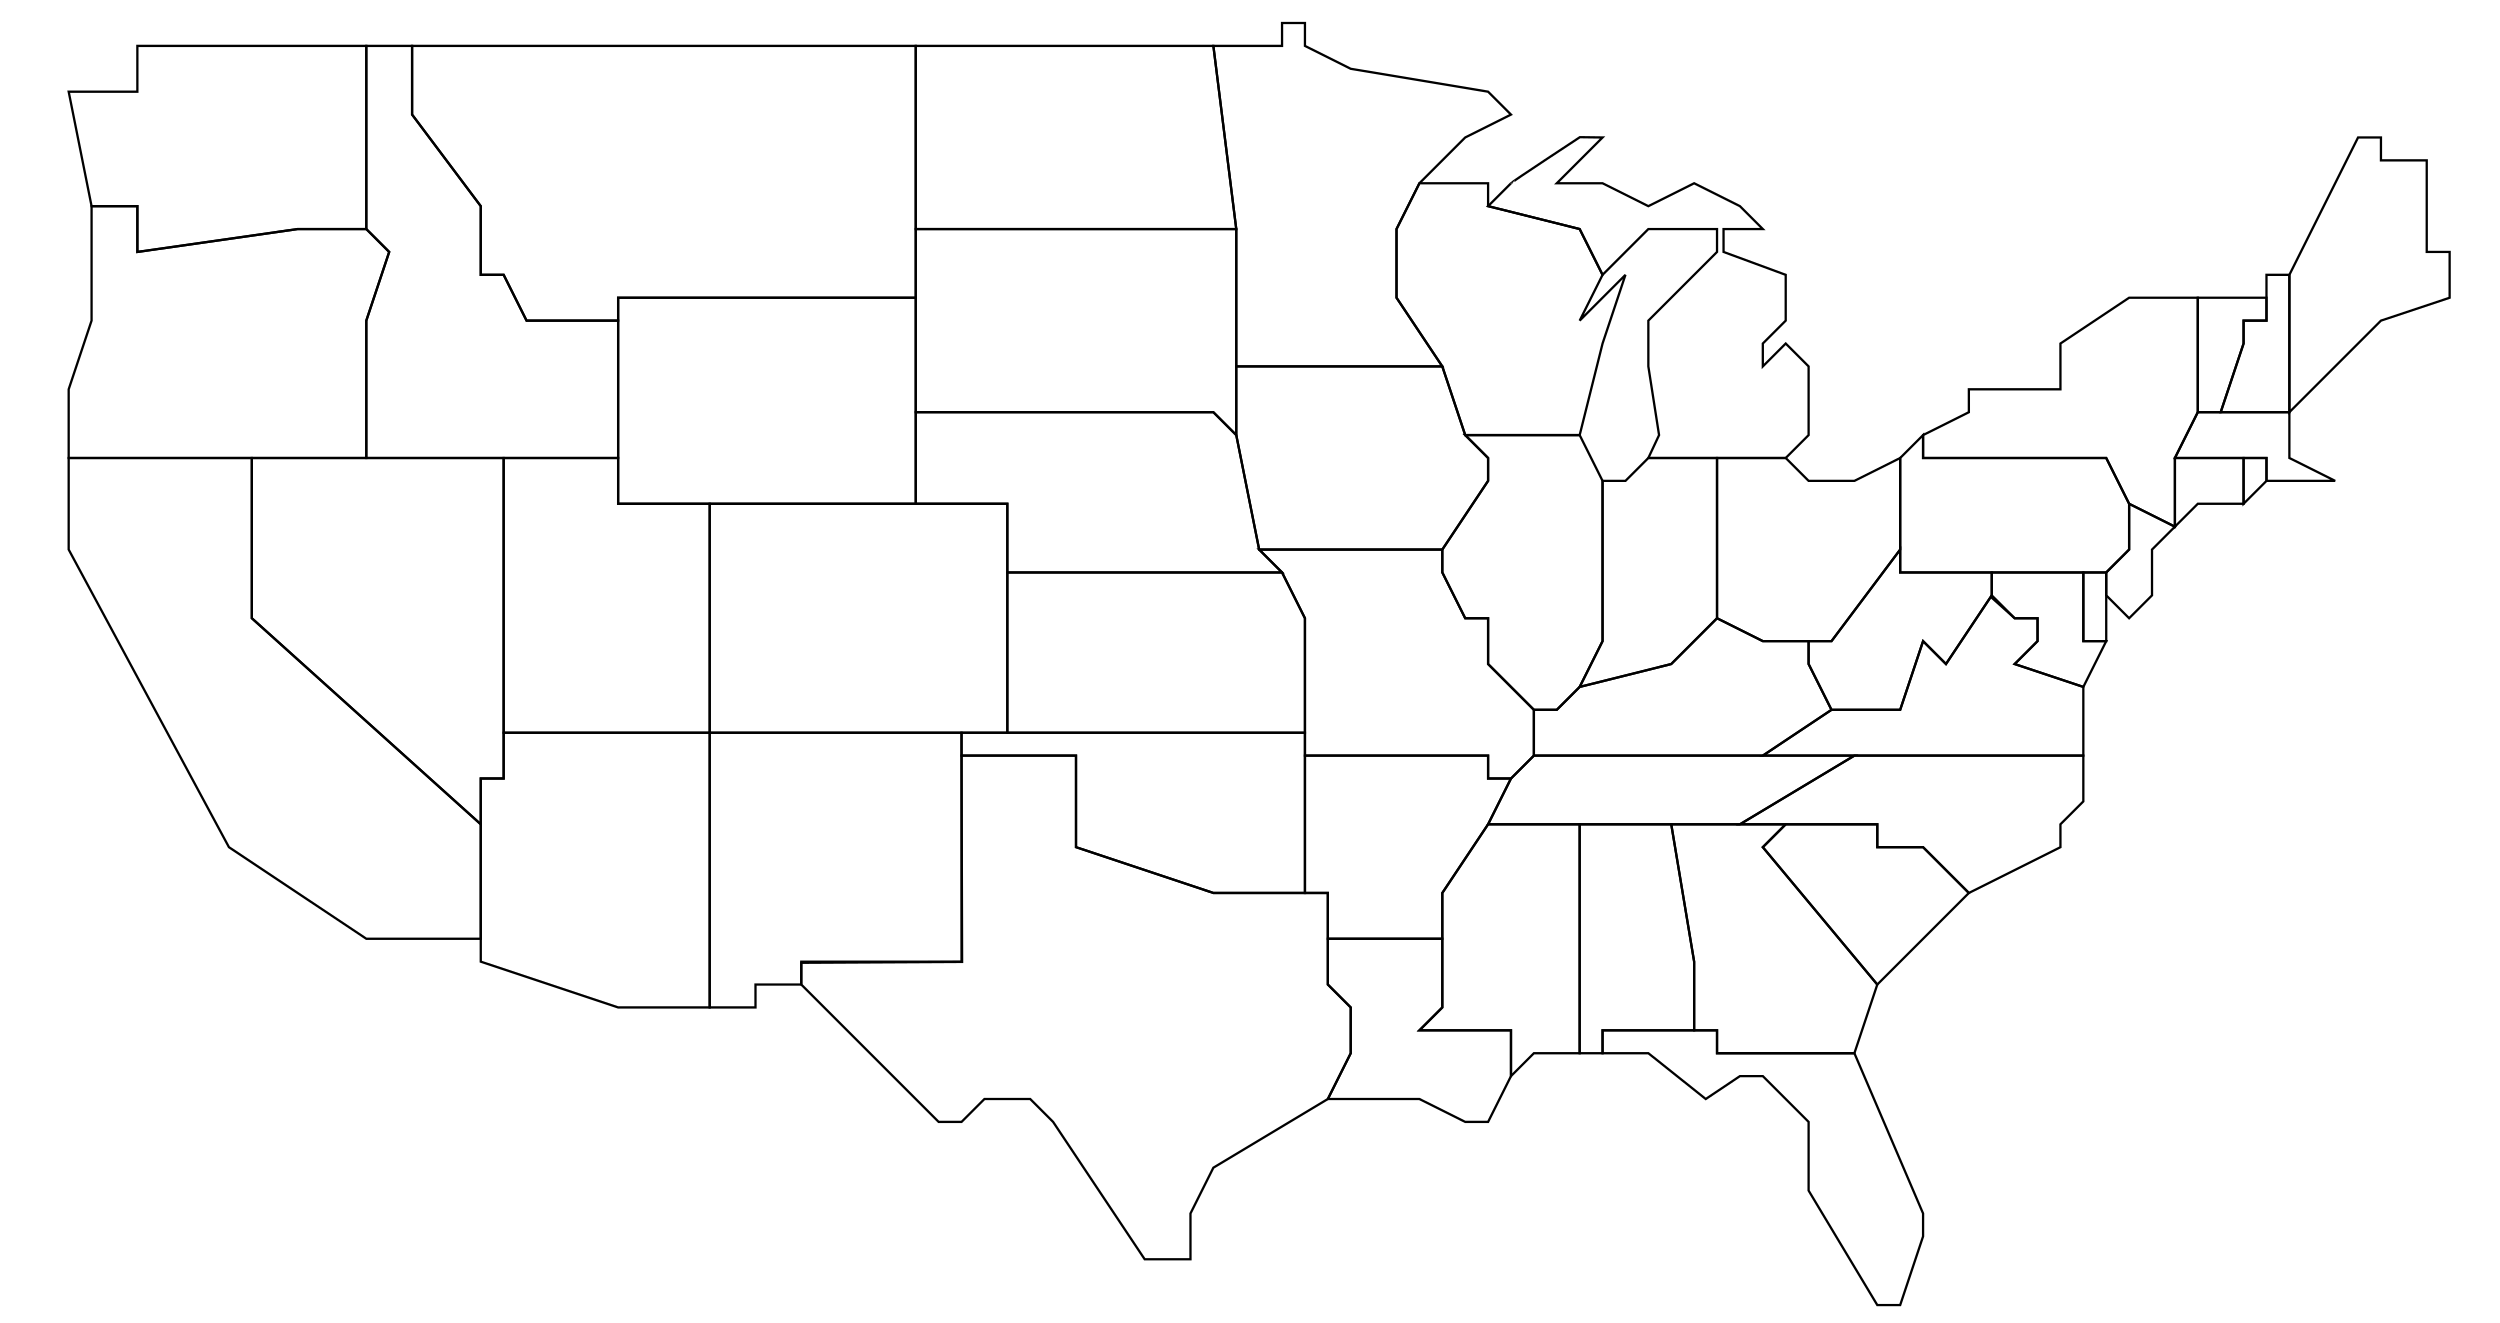 <svg xmlns="http://www.w3.org/2000/svg"
     width="3.64in" height="1.927in"
     viewBox="0 0 1092 578">
  <path id="Maine"
        fill="none" stroke="black" stroke-width="1"
        d="M 1000.00,120.00
           C 1000.00,120.00 1030.00,60.00 1030.00,60.00
             1030.00,60.00 1040.00,60.00 1040.00,60.00
             1040.00,60.00 1040.00,70.00 1040.00,70.00
             1040.00,70.00 1060.00,70.00 1060.00,70.00
             1060.00,70.00 1060.00,110.00 1060.00,110.00
             1060.00,110.00 1070.00,110.00 1070.00,110.00
             1070.00,110.00 1070.00,130.00 1070.00,130.00
             1070.00,130.00 1040.00,140.00 1040.00,140.00
             1040.00,140.00 1000.00,180.00 1000.00,180.00
             1000.00,180.00 1000.00,120.00 1000.00,120.00 Z" />
  <path id="Massachusetts"
        fill="none" stroke="black" stroke-width="1"
        d="M 950.00,200.00
           C 950.00,200.00 960.00,180.00 960.00,180.00
             960.00,180.00 1000.00,180.00 1000.00,180.00
             1000.00,180.00 1000.00,200.00 1000.00,200.00
             1000.00,200.00 1020.00,210.00 1020.00,210.00
             1020.00,210.00 990.00,210.00 990.00,210.00
             990.00,210.00 990.00,200.00 990.00,200.00
             990.00,200.00 950.00,200.00 950.00,200.00 Z" />
  <path id="Rhode Island"
        fill="none" stroke="black" stroke-width="1"
        d="M 980.00,200.00
           C 980.00,200.00 990.00,200.00 990.00,200.00
             990.00,200.00 990.00,210.00 990.00,210.00
             990.00,210.00 980.00,220.00 980.00,220.00
             980.00,220.00 980.00,200.00 980.00,200.00 Z" />
  <path id="Connecticut"
        fill="none" stroke="black" stroke-width="1"
        d="M 950.00,200.00
           C 950.00,200.00 980.00,200.00 980.00,200.00
             980.00,200.00 980.00,220.00 980.00,220.00
             980.00,220.00 960.00,220.00 960.00,220.00
             960.00,220.00 950.00,230.00 950.00,230.00
             950.00,230.00 950.00,200.00 950.00,200.00 Z" />
  <path id="New Hampshire"
        fill="none" stroke="black" stroke-width="1"
        d="M 970.00,180.00
           C 970.00,180.00 1000.00,180.00 1000.00,180.00
             1000.00,180.00 1000.00,120.00 1000.00,120.00
             1000.00,120.00 990.00,120.00 990.00,120.00
             990.00,120.00 990.00,140.00 990.00,140.00
             990.00,140.00 980.00,140.00 980.00,140.00
             980.00,140.00 980.00,150.00 980.00,150.00
             980.00,150.00 970.00,180.00 970.00,180.00 Z" />
  <path id="Vermont"
        fill="none" stroke="black" stroke-width="1"
        d="M 960.00,130.00
           C 960.00,130.00 990.00,130.00 990.00,130.00
             990.00,130.00 990.00,140.00 990.00,140.00
             990.00,140.00 980.00,140.00 980.00,140.00
             980.00,140.00 980.00,150.00 980.00,150.00
             980.00,150.00 970.00,180.00 970.00,180.00
             970.00,180.00 960.00,180.00 960.00,180.00
             960.00,180.00 960.00,130.00 960.00,130.00 Z" />
  <path id="New York"
        fill="none" stroke="black" stroke-width="1"
        d="M 840.00,190.00
           C 840.00,190.00 860.00,180.00 860.00,180.00
             860.00,180.00 860.00,170.00 860.00,170.00
             860.00,170.00 900.00,170.00 900.00,170.00
             900.00,170.00 900.00,150.00 900.00,150.00
             900.00,150.00 930.00,130.00 930.00,130.00
             930.00,130.00 960.00,130.00 960.00,130.00
             960.00,130.00 960.00,180.00 960.00,180.00
             960.00,180.00 950.00,200.00 950.00,200.00
             950.00,200.00 950.00,230.00 950.00,230.00
             950.00,230.00 930.00,220.00 930.00,220.00
             930.00,220.00 920.00,200.00 920.00,200.00
             920.00,200.00 840.00,200.00 840.00,200.00
             840.00,200.00 840.00,190.00 840.00,190.00 Z" />
  <path id="New jersey"
        fill="none" stroke="black" stroke-width="1"
        d="M 930.00,220.00
           C 930.00,220.00 950.00,230.00 950.00,230.00
             950.00,230.00 940.00,240.00 940.00,240.00
             940.00,240.00 940.00,260.00 940.00,260.00
             940.00,260.00 930.00,270.00 930.00,270.00
             930.00,270.00 920.00,260.00 920.00,260.00
             920.00,260.00 920.00,250.00 920.00,250.00
             920.00,250.00 930.00,240.00 930.00,240.00
             930.00,240.00 930.00,220.00 930.00,220.00 Z" />
  <path id="Pennsylvania"
        fill="none" stroke="black" stroke-width="1"
        d="M 830.00,250.00
           C 830.00,250.00 830.00,200.00 830.00,200.00
             830.00,200.00 840.00,190.00 840.00,190.00
             840.00,190.00 840.00,200.00 840.00,200.00
             840.00,200.00 920.00,200.00 920.00,200.00
             920.00,200.00 930.00,220.00 930.00,220.00
             930.00,220.00 930.00,240.00 930.00,240.00
             930.00,240.00 920.00,250.00 920.00,250.00
             920.00,250.00 830.00,250.00 830.00,250.00 Z" />
  <path id="Delaware"
        fill="none" stroke="black" stroke-width="1"
        d="M 910.00,250.00
           C 910.00,250.00 920.00,250.00 920.00,250.00
             920.00,250.00 920.00,280.00 920.00,280.00
             920.00,280.00 910.00,280.00 910.00,280.00
             910.00,280.00 910.00,250.00 910.00,250.00 Z" />
  <path id="Maryland"
        fill="none" stroke="black" stroke-width="1"
        d="M 870.00,250.00
           C 870.00,250.00 910.00,250.00 910.00,250.00
             910.00,250.00 910.00,280.00 910.00,280.00
             910.00,280.00 920.00,280.00 920.00,280.00
             920.00,280.00 910.00,300.00 910.00,300.00
             910.00,300.00 880.00,290.00 880.00,290.00
             880.00,290.00 890.00,280.00 890.00,280.00
             890.00,280.00 890.00,270.00 890.00,270.00
             890.00,270.00 880.00,270.00 880.00,270.00
             880.00,270.00 870.00,261.04 870.00,261.04
             870.00,261.04 870.00,250.00 870.00,250.00 Z" />
  <path id="West Virginia"
        fill="none" stroke="black" stroke-width="1"
        d="M 790.00,280.00
           C 790.00,280.00 790.00,290.00 790.00,290.00
             790.00,290.00 800.00,310.00 800.00,310.00
             800.00,310.00 830.00,310.00 830.00,310.00
             830.00,310.00 840.00,280.00 840.00,280.00
             840.00,280.00 850.00,290.00 850.00,290.00
             850.00,290.00 870.00,260.00 870.00,260.00
             870.00,260.00 870.00,250.00 870.00,250.00
             870.00,250.00 830.00,250.00 830.00,250.00
             830.00,250.00 830.00,240.00 830.00,240.00
             830.00,240.00 800.00,280.00 800.00,280.00
             800.00,280.00 790.00,280.00 790.00,280.00 Z" />
  <path id="Virginia"
        fill="none" stroke="black" stroke-width="1"
        d="M 770.00,330.00
           C 770.00,330.00 800.00,310.00 800.00,310.00
             800.00,310.00 830.00,310.00 830.00,310.00
             830.00,310.00 840.00,280.00 840.00,280.00
             840.00,280.00 850.00,290.00 850.00,290.00
             850.00,290.00 870.00,260.00 870.00,260.00
             870.00,260.00 880.00,270.00 880.00,270.00
             880.00,270.00 890.00,270.00 890.00,270.00
             890.00,270.00 890.00,280.00 890.00,280.00
             890.00,280.00 880.00,290.00 880.00,290.00
             880.00,290.00 910.00,300.00 910.00,300.00
             910.00,300.00 910.00,330.00 910.00,330.00
             910.00,330.00 770.00,330.00 770.00,330.00 Z" />
  <path id="Kentucky"
        fill="none" stroke="black" stroke-width="1"
        d="M 670.00,330.00
           C 670.00,330.00 670.00,310.00 670.00,310.00
             670.00,310.00 680.00,310.00 680.00,310.00
             680.00,310.00 690.00,300.00 690.00,300.00
             690.00,300.00 730.00,290.00 730.00,290.00
             730.00,290.00 750.00,270.00 750.00,270.00
             750.00,270.00 770.00,280.00 770.00,280.00
             770.00,280.00 790.00,280.00 790.00,280.00
             790.00,280.00 790.00,290.00 790.00,290.00
             790.00,290.00 800.00,310.00 800.00,310.00
             800.00,310.00 770.00,330.00 770.00,330.00
             770.00,330.00 670.00,330.00 670.00,330.00 Z" />
  <path id="Tennessee"
        fill="none" stroke="black" stroke-width="1"
        d="M 810.00,330.00
           C 810.00,330.00 760.00,360.00 760.00,360.00
             760.00,360.00 650.00,360.00 650.00,360.00
             650.00,360.00 660.00,340.00 660.00,340.00
             660.00,340.00 670.00,330.00 670.00,330.00
             670.00,330.00 810.00,330.00 810.00,330.00 Z" />
  <path id="North Carolina"
        fill="none" stroke="black" stroke-width="1"
        d="M 860.00,390.00
           C 860.00,390.00 900.00,370.00 900.00,370.00
             900.00,370.00 900.00,360.00 900.00,360.00
             900.00,360.00 910.00,350.00 910.00,350.00
             910.00,350.00 910.00,330.00 910.00,330.00
             910.00,330.00 810.00,330.00 810.00,330.00
             810.00,330.00 760.00,360.00 760.00,360.00
             760.00,360.00 820.00,360.00 820.00,360.00
             820.00,360.00 820.00,370.00 820.00,370.00
             820.00,370.00 840.00,370.00 840.00,370.00
             840.00,370.00 860.00,390.00 860.00,390.00 Z" />
  <path id="South Carolina"
        fill="none" stroke="black" stroke-width="1"
        d="M 780.00,360.00
           C 780.00,360.00 820.00,360.00 820.00,360.00
             820.00,360.00 820.00,370.00 820.00,370.00
             820.00,370.00 840.00,370.00 840.00,370.00
             840.00,370.00 860.00,390.00 860.00,390.00
             860.00,390.00 820.00,430.00 820.00,430.00
             820.00,430.00 770.00,370.00 770.00,370.00
             770.00,370.00 780.00,360.00 780.00,360.00 Z" />
  <path id="Florida"
        fill="none" stroke="black" stroke-width="1"
        d="M 700.00,460.00
           C 700.00,460.00 720.00,460.00 720.00,460.00
             720.00,460.00 745.07,480.00 745.07,480.00
             745.07,480.00 760.00,470.00 760.00,470.00
             760.00,470.00 770.00,470.00 770.00,470.00
             770.00,470.00 790.00,490.00 790.00,490.00
             790.00,490.00 790.00,520.00 790.00,520.00
             790.00,520.00 820.00,570.00 820.00,570.00
             820.00,570.00 830.00,570.00 830.00,570.00
             830.00,570.00 840.00,540.00 840.00,540.00
             840.00,540.00 840.00,530.00 840.00,530.00
             840.00,530.00 810.00,460.00 810.00,460.00
             810.00,460.00 750.00,460.00 750.00,460.00
             750.00,460.00 750.00,450.00 750.00,450.00
             750.00,450.00 700.00,450.00 700.00,450.00
             700.00,450.00 700.00,460.00 700.00,460.00 Z" />
  <path id="Georgia"
        fill="none" stroke="black" stroke-width="1"
        d="M 730.00,360.00
           C 730.00,360.00 780.00,360.00 780.00,360.00
             780.00,360.00 770.00,370.00 770.00,370.00
             770.00,370.00 820.00,430.00 820.00,430.00
             820.00,430.00 810.00,460.00 810.00,460.00
             810.00,460.00 750.00,460.00 750.00,460.00
             750.00,460.00 750.00,450.00 750.00,450.00
             750.00,450.00 740.00,450.00 740.00,450.00
             740.00,450.00 740.00,420.00 740.00,420.00
             740.00,420.00 730.00,360.00 730.00,360.00 Z" />
  <path id="Alabama"
        fill="none" stroke="black" stroke-width="1"
        d="M 690.00,360.00
           C 690.00,360.00 730.00,360.00 730.00,360.00
             730.00,360.00 740.00,420.00 740.00,420.00
             740.00,420.00 740.00,450.00 740.00,450.00
             740.00,450.00 700.00,450.00 700.00,450.00
             700.00,450.00 700.00,460.00 700.00,460.00
             700.00,460.00 690.00,460.00 690.00,460.00
             690.00,460.00 690.00,360.00 690.00,360.00 Z" />
  <path id="Mississippi"
        fill="none" stroke="black" stroke-width="1"
        d="M 650.00,360.00
           C 650.00,360.00 630.00,390.00 630.00,390.00
             630.00,390.00 630.00,440.00 630.00,440.00
             630.00,440.00 620.00,450.00 620.00,450.00
             620.00,450.00 660.00,450.00 660.00,450.00
             660.00,450.00 660.00,470.00 660.00,470.00
             660.00,470.00 670.00,460.00 670.00,460.00
             670.00,460.00 690.00,460.00 690.00,460.00
             690.00,460.00 690.00,360.00 690.00,360.00
             690.00,360.00 650.00,360.00 650.00,360.00 Z" />
  <path id="Louisiana"
        fill="none" stroke="black" stroke-width="1"
        d="M 580.00,410.00
           C 580.00,410.00 580.00,430.00 580.00,430.00
             580.00,430.00 590.00,440.00 590.00,440.00
             590.00,440.00 590.00,460.00 590.00,460.00
             590.00,460.00 580.00,480.00 580.00,480.00
             580.00,480.00 620.00,480.00 620.00,480.00
             620.00,480.00 640.00,490.00 640.00,490.00
             640.00,490.00 650.00,490.00 650.00,490.00
             650.00,490.00 660.00,470.00 660.00,470.00
             660.00,470.00 660.00,450.00 660.00,450.00
             660.00,450.00 620.00,450.00 620.00,450.00
             620.00,450.00 630.00,440.00 630.00,440.00
             630.00,440.00 630.00,410.00 630.00,410.00
             630.00,410.00 580.00,410.00 580.00,410.00 Z" />
  <path id="Arkansas"
        fill="none" stroke="black" stroke-width="1"
        d="M 570.00,330.00
           C 570.00,330.00 570.00,390.00 570.00,390.00
             570.00,390.00 580.00,390.00 580.00,390.00
             580.00,390.00 580.00,410.00 580.00,410.00
             580.00,410.00 630.00,410.00 630.00,410.00
             630.00,410.00 630.00,390.00 630.00,390.00
             630.00,390.00 650.00,360.00 650.00,360.00
             650.00,360.00 660.00,340.00 660.00,340.00
             660.00,340.00 650.00,340.00 650.00,340.00
             650.00,340.00 650.00,330.00 650.00,330.00
             650.00,330.00 570.00,330.00 570.00,330.00 Z" />
  <path id="Missouri"
        fill="none" stroke="black" stroke-width="1"
        d="M 550.00,240.00
           C 550.00,240.00 560.00,250.00 560.00,250.00
             560.00,250.00 570.00,270.00 570.00,270.00
             570.00,270.00 570.00,330.00 570.00,330.00
             570.00,330.00 650.00,330.00 650.00,330.00
             650.00,330.00 650.00,340.00 650.00,340.00
             650.00,340.00 660.00,340.00 660.00,340.00
             660.00,340.00 670.00,330.00 670.00,330.00
             670.00,330.00 670.00,310.00 670.00,310.00
             670.00,310.00 650.00,290.00 650.00,290.00
             650.00,290.00 650.00,270.00 650.00,270.00
             650.00,270.00 640.00,270.00 640.00,270.00
             640.00,270.00 630.00,250.00 630.00,250.00
             630.00,250.00 630.00,240.00 630.00,240.00
             630.00,240.00 550.00,240.00 550.00,240.00 Z" />
  <path id="Michigan"
        fill="none" stroke="black" stroke-width="1"
        d="M 720.00,200.00
           C 720.00,200.00 724.68,190.00 724.68,190.00
             724.68,190.00 720.00,160.00 720.00,160.00
             720.00,160.00 720.00,140.00 720.00,140.00
             720.00,140.00 750.00,110.00 750.00,110.00
             750.00,110.00 750.00,100.00 750.00,100.00
             750.00,100.00 720.00,100.00 720.00,100.00
             720.00,100.00 700.00,120.00 700.00,120.00
             700.00,120.00 690.00,100.00 690.00,100.00
             690.00,100.00 650.00,90.00 650.00,90.00
             650.00,90.00 660.00,80.00 660.00,80.00
             659.73,79.81 690.09,59.87 690.09,59.87
             690.09,59.87 700.00,60.00 700.00,60.00
             700.00,60.00 680.00,80.00 680.00,80.00
             680.00,80.00 700.00,80.00 700.00,80.00
             700.00,80.00 720.00,90.00 720.00,90.00
             720.00,90.00 740.00,80.00 740.00,80.00
             740.00,80.00 760.00,90.00 760.00,90.00
             760.00,90.00 770.00,100.00 770.00,100.00
             770.00,100.00 752.84,100.00 752.84,100.00
             752.84,100.00 752.85,110.00 752.85,110.00
             752.85,110.00 780.00,120.00 780.00,120.00
             780.00,120.00 780.00,140.00 780.00,140.00
             780.00,140.00 770.00,150.00 770.00,150.00
             770.00,150.00 770.00,160.00 770.00,160.00
             770.00,160.00 780.00,150.00 780.00,150.00
             780.00,150.00 790.00,160.00 790.00,160.00
             790.00,160.00 790.00,190.00 790.00,190.00
             790.00,190.00 780.00,200.00 780.00,200.00
             780.00,200.00 720.00,200.00 720.00,200.00 Z" />
  <path id="Ohio"
        fill="none" stroke="black" stroke-width="1"
        d="M 750.00,200.00
           C 750.00,200.00 780.00,200.00 780.00,200.00
             780.00,200.00 790.00,210.00 790.00,210.00
             790.00,210.00 810.00,210.00 810.00,210.00
             810.00,210.00 830.00,200.00 830.00,200.00
             830.00,200.00 830.00,240.00 830.00,240.00
             830.00,240.00 800.00,280.00 800.00,280.00
             800.00,280.00 770.00,280.00 770.00,280.00
             770.00,280.00 750.00,270.00 750.00,270.00
             750.00,270.00 750.00,200.00 750.00,200.00 Z" />
  <path id="Illinois"
        fill="none" stroke="black" stroke-width="1"
        d="M 640.00,190.00
           C 640.00,190.00 690.00,190.00 690.00,190.00
             690.00,190.00 700.00,210.00 700.00,210.00
             700.00,210.00 700.00,280.00 700.00,280.00
             700.00,280.00 690.00,300.00 690.00,300.00
             690.00,300.00 680.00,310.00 680.00,310.00
             680.00,310.00 670.00,310.00 670.00,310.00
             670.00,310.00 650.00,290.00 650.00,290.00
             650.00,290.00 650.00,270.00 650.00,270.00
             650.00,270.00 640.00,270.00 640.00,270.00
             640.00,270.00 630.00,250.00 630.00,250.00
             630.00,250.00 630.00,240.00 630.00,240.00
             630.00,240.00 650.00,210.00 650.00,210.00
             650.00,210.00 650.00,200.00 650.00,200.00
             650.00,200.00 640.00,190.00 640.00,190.00 Z" />
  <path id="Indiana"
        fill="none" stroke="black" stroke-width="1"
        d="M 700.00,210.00
           C 700.00,210.00 710.00,210.00 710.00,210.00
             710.00,210.00 720.00,200.00 720.00,200.00
             720.00,200.00 750.00,200.00 750.00,200.00
             750.00,200.00 750.00,270.00 750.00,270.00
             750.00,270.00 730.00,290.00 730.00,290.00
             730.00,290.00 690.00,300.00 690.00,300.00
             690.00,300.00 700.00,280.00 700.00,280.00
             700.00,280.00 700.00,210.00 700.00,210.00 Z" />
  <path id="Wisconsin"
        fill="none" stroke="black" stroke-width="1"
        d="M 620.00,80.00
           C 620.00,80.00 650.00,80.00 650.00,80.00
             650.00,80.00 650.00,90.00 650.00,90.00
             650.00,90.00 690.00,100.00 690.00,100.00
             690.00,100.00 700.00,120.00 700.00,120.00
             700.00,120.00 690.00,140.00 690.00,140.00
             690.00,140.00 710.00,120.00 710.00,120.00
             710.00,120.00 700.00,150.00 700.00,150.00
             700.00,150.00 690.00,190.00 690.00,190.00
             690.00,190.00 640.00,190.00 640.00,190.00
             640.00,190.00 630.00,160.00 630.00,160.00
             630.00,160.00 610.00,130.00 610.00,130.00
             610.00,130.00 610.00,100.00 610.00,100.00
             610.00,100.00 620.00,80.00 620.00,80.00 Z" />
  <path id="Iowa"
        fill="none" stroke="black" stroke-width="1"
        d="M 540.00,160.00
           C 540.00,160.00 540.00,190.00 540.00,190.00
             540.00,190.00 550.00,240.00 550.00,240.00
             550.00,240.00 630.00,240.00 630.00,240.00
             630.00,240.00 650.00,210.00 650.00,210.00
             650.00,210.00 650.00,200.00 650.00,200.00
             650.00,200.00 640.00,190.00 640.00,190.00
             640.00,190.00 630.00,160.00 630.00,160.00
             630.00,160.00 540.00,160.00 540.00,160.00 Z" />
  <path id="Minnesota"
        fill="none" stroke="black" stroke-width="1"
        d="M 530.00,20.00
           C 530.00,20.00 540.00,100.00 540.00,100.00
             540.00,100.00 540.00,160.00 540.00,160.00
             540.00,160.00 630.00,160.00 630.00,160.00
             630.00,160.00 610.00,130.00 610.00,130.00
             610.00,130.00 610.00,100.00 610.00,100.00
             610.00,100.00 620.00,80.00 620.00,80.00
             620.00,80.00 640.00,60.00 640.00,60.00
             640.00,60.00 660.00,50.00 660.00,50.00
             660.00,50.00 650.00,40.00 650.00,40.00
             650.00,40.00 590.00,30.00 590.00,30.00
             590.00,30.00 570.00,20.00 570.00,20.00
             570.00,20.00 570.00,10.00 570.00,10.00
             570.00,10.00 560.00,10.00 560.00,10.00
             560.00,10.00 560.00,20.00 560.00,20.00
             560.00,20.00 530.00,20.00 530.00,20.00 Z" />
  <path id="North Dekota"
        fill="none" stroke="black" stroke-width="1"
        d="M 400.00,20.00
           C 400.00,20.00 400.00,100.00 400.00,100.00
             400.00,100.00 540.00,100.00 540.00,100.00
             540.00,100.00 530.00,20.00 530.00,20.00
             530.00,20.00 400.00,20.00 400.00,20.00 Z" />
  <path id="South Dekota"
        fill="none" stroke="black" stroke-width="1"
        d="M 540.00,190.00
           C 540.00,190.00 540.00,100.00 540.00,100.00
             540.00,100.00 400.00,100.00 400.00,100.00
             400.00,100.00 400.00,180.00 400.00,180.00
             400.00,180.00 530.00,180.00 530.00,180.00
             530.00,180.00 540.00,190.00 540.00,190.00 Z" />
  <path id="Nebraska"
        fill="none" stroke="black" stroke-width="1"
        d="M 400.00,180.00
           C 400.00,180.00 400.00,220.00 400.00,220.00
             400.00,220.00 440.00,220.00 440.00,220.00
             440.00,220.00 440.00,250.00 440.00,250.00
             440.00,250.00 560.00,250.00 560.00,250.00
             560.00,250.00 550.00,240.00 550.00,240.00
             550.00,240.00 540.00,190.00 540.00,190.00
             540.00,190.00 530.00,180.00 530.00,180.00
             530.00,180.00 400.00,180.00 400.00,180.00 Z" />
  <path id="Kansas"
        fill="none" stroke="black" stroke-width="1"
        d="M 440.00,250.00
           C 440.00,250.00 440.00,320.00 440.00,320.00
             440.00,320.00 570.00,320.00 570.00,320.00
             570.00,320.00 570.00,270.00 570.00,270.00
             570.00,270.00 560.00,250.00 560.00,250.00
             560.00,250.00 440.00,250.00 440.00,250.00 Z" />
  <path id="Oklahoma"
        fill="none" stroke="black" stroke-width="1"
        d="M 420.00,320.00
           C 420.00,320.00 570.00,320.00 570.00,320.00
             570.00,320.00 570.00,390.00 570.00,390.00
             570.00,390.00 530.00,390.00 530.00,390.00
             530.00,390.00 470.00,370.00 470.00,370.00
             470.00,370.00 470.00,330.00 470.00,330.00
             470.00,330.00 420.00,330.00 420.00,330.00
             420.00,330.00 420.00,320.00 420.00,320.00 Z" />
  <path id="Texas"
        fill="none" stroke="black" stroke-width="1"
        d="M 420.00,330.00
           C 420.00,330.00 470.00,330.00 470.00,330.00
             470.00,330.00 470.00,370.00 470.00,370.00
             470.00,370.00 530.00,390.00 530.00,390.00
             530.00,390.00 580.00,390.00 580.00,390.00
             580.00,390.00 580.00,430.00 580.00,430.00
             580.00,430.00 590.00,440.00 590.00,440.00
             590.00,440.00 590.00,460.00 590.00,460.00
             590.00,460.00 580.00,480.00 580.00,480.00
             580.00,480.00 530.00,510.00 530.00,510.00
             530.00,510.00 520.00,530.00 520.00,530.00
             520.00,530.00 520.00,550.00 520.00,550.00
             520.00,550.00 500.00,550.00 500.00,550.00
             500.00,550.00 460.00,490.00 460.00,490.00
             460.00,490.00 450.00,480.00 450.00,480.00
             450.00,480.00 430.00,480.00 430.00,480.00
             430.00,480.00 420.00,490.00 420.00,490.00
             420.00,490.00 410.00,490.00 410.00,490.00
             410.00,490.00 350.00,430.00 350.00,430.00
             350.00,430.00 350.00,420.50 350.00,420.50
             350.00,420.50 420.25,420.12 420.25,420.12
             420.25,420.12 420.00,330.00 420.00,330.00 Z" />
  <path id="New Mexico"
        fill="none" stroke="black" stroke-width="1"
        d="M 310.00,320.00
           C 310.00,320.00 420.00,320.00 420.00,320.00
             420.00,320.00 420.00,420.00 420.00,420.00
             420.00,420.00 350.00,420.00 350.00,420.00
             350.00,420.00 350.00,430.00 350.00,430.00
             350.00,430.00 330.00,430.00 330.00,430.00
             330.00,430.00 330.00,440.00 330.00,440.00
             330.00,440.00 310.00,440.00 310.00,440.00
             310.00,440.00 310.00,320.00 310.00,320.00 Z" />
  <path id="Arizona"
        fill="none" stroke="black" stroke-width="1"
        d="M 220.00,320.00
           C 220.00,320.00 310.00,320.00 310.00,320.00
             310.00,320.00 310.00,440.00 310.00,440.00
             310.00,440.00 270.00,440.00 270.00,440.00
             270.00,440.00 210.00,420.00 210.00,420.00
             210.00,420.00 210.00,340.00 210.00,340.00
             210.00,340.00 220.00,340.00 220.00,340.00
             220.00,340.00 220.00,320.00 220.00,320.00 Z" />
  <path id="California"
        fill="none" stroke="black" stroke-width="1"
        d="M 110.00,200.00
           C 110.00,200.00 30.00,200.00 30.00,200.00
             30.00,200.00 30.00,240.00 30.00,240.00
             30.00,240.00 100.00,370.00 100.00,370.00
             100.00,370.00 160.00,410.00 160.00,410.00
             160.00,410.00 210.00,410.00 210.00,410.00
             210.00,410.00 210.00,360.00 210.00,360.00
             210.00,360.00 110.00,270.00 110.00,270.00
             110.00,270.00 110.00,200.00 110.00,200.00 Z" />
  <path id="Nevada"
        fill="none" stroke="black" stroke-width="1"
        d="M 110.00,200.00
           C 110.00,200.00 220.00,200.00 220.00,200.00
             220.00,200.00 220.00,340.00 220.00,340.00
             220.00,340.00 210.00,340.00 210.00,340.00
             210.00,340.00 210.00,360.00 210.00,360.00
             210.00,360.00 110.00,270.00 110.00,270.00
             110.00,270.00 110.00,200.00 110.00,200.00 Z" />
  <path id="Colorado"
        fill="none" stroke="black" stroke-width="1"
        d="M 310.00,220.00
           C 310.00,220.00 310.00,320.00 310.00,320.00
             310.00,320.00 440.00,320.00 440.00,320.00
             440.00,320.00 440.00,220.00 440.00,220.00
             440.00,220.00 310.00,220.00 310.00,220.00 Z" />
  <path id="Utah"
        fill="none" stroke="black" stroke-width="1"
        d="M 220.00,200.00
           C 220.00,200.00 270.00,200.00 270.00,200.00
             270.00,200.00 270.00,220.00 270.00,220.00
             270.00,220.00 310.00,220.00 310.00,220.00
             310.00,220.00 310.00,320.00 310.00,320.00
             310.00,320.00 220.00,320.00 220.00,320.00
             220.00,320.00 220.00,200.00 220.00,200.00 Z" />
  <path id="Wyoming"
        fill="none" stroke="black" stroke-width="1"
        d="M 270.00,130.00
           C 270.00,130.00 270.00,220.00 270.00,220.00
             270.00,220.00 400.00,220.00 400.00,220.00
             400.00,220.00 400.00,130.00 400.00,130.00
             400.00,130.00 270.00,130.00 270.00,130.00 Z" />
  <path id="Montana"
        fill="none" stroke="black" stroke-width="1"
        d="M 180.00,20.00
           C 180.00,20.00 400.00,20.00 400.00,20.00
             400.00,20.00 400.00,130.00 400.00,130.00
             400.00,130.00 270.00,130.00 270.00,130.00
             270.00,130.00 270.00,140.00 270.00,140.00
             270.00,140.00 230.00,140.00 230.00,140.00
             230.00,140.00 220.00,120.00 220.00,120.00
             220.00,120.00 210.00,120.00 210.00,120.00
             210.00,120.00 210.00,90.00 210.00,90.00
             210.00,90.00 180.00,50.00 180.00,50.00
             180.00,50.00 180.00,20.00 180.00,20.00 Z" />
  <path id="Idaho"
        fill="none" stroke="black" stroke-width="1"
        d="M 160.00,20.00
           C 160.00,20.00 180.00,20.00 180.00,20.00
             180.00,20.00 180.00,50.00 180.00,50.00
             180.00,50.00 210.00,90.00 210.00,90.00
             210.00,90.00 210.00,120.00 210.00,120.00
             210.00,120.00 220.00,120.00 220.00,120.00
             220.00,120.00 230.00,140.00 230.00,140.00
             230.00,140.00 270.00,140.00 270.00,140.00
             270.00,140.00 270.00,200.00 270.00,200.00
             270.00,200.00 160.00,200.00 160.00,200.00
             160.00,200.00 160.00,140.00 160.00,140.00
             160.00,140.00 170.00,110.00 170.00,110.00
             170.00,110.00 160.00,100.00 160.00,100.00
             160.00,100.00 160.00,20.00 160.00,20.00 Z" />
  <path id="Oregon"
        fill="none" stroke="black" stroke-width="1"
        d="M 40.00,90.00
           C 40.00,90.00 60.00,90.00 60.00,90.00
             60.00,90.00 60.00,110.00 60.00,110.00
             60.00,110.00 130.00,100.00 130.00,100.00
             130.00,100.00 160.00,100.00 160.00,100.00
             160.00,100.00 170.00,110.00 170.00,110.00
             170.00,110.00 160.00,140.00 160.00,140.00
             160.00,140.00 160.00,200.00 160.00,200.00
             160.00,200.00 30.00,200.00 30.00,200.00
             30.00,200.00 30.00,170.00 30.00,170.00
             30.00,170.00 40.00,140.00 40.00,140.00
             40.00,140.00 40.00,90.00 40.00,90.00 Z" />
  <path id="Washington"
        fill="none" stroke="black" stroke-width="1"
        d="M 60.00,20.00
           C 60.00,20.00 160.00,20.00 160.00,20.00
             160.00,20.00 160.00,100.00 160.00,100.00
             160.00,100.00 130.00,100.00 130.00,100.00
             130.00,100.00 60.00,110.00 60.00,110.00
             60.00,110.00 60.00,90.00 60.00,90.00
             60.00,90.00 40.00,90.00 40.00,90.00
             40.00,90.00 30.00,40.00 30.00,40.00
             30.00,40.00 60.00,40.00 60.00,40.00
             60.00,40.00 60.00,20.00 60.00,20.00 Z" />
</svg>
